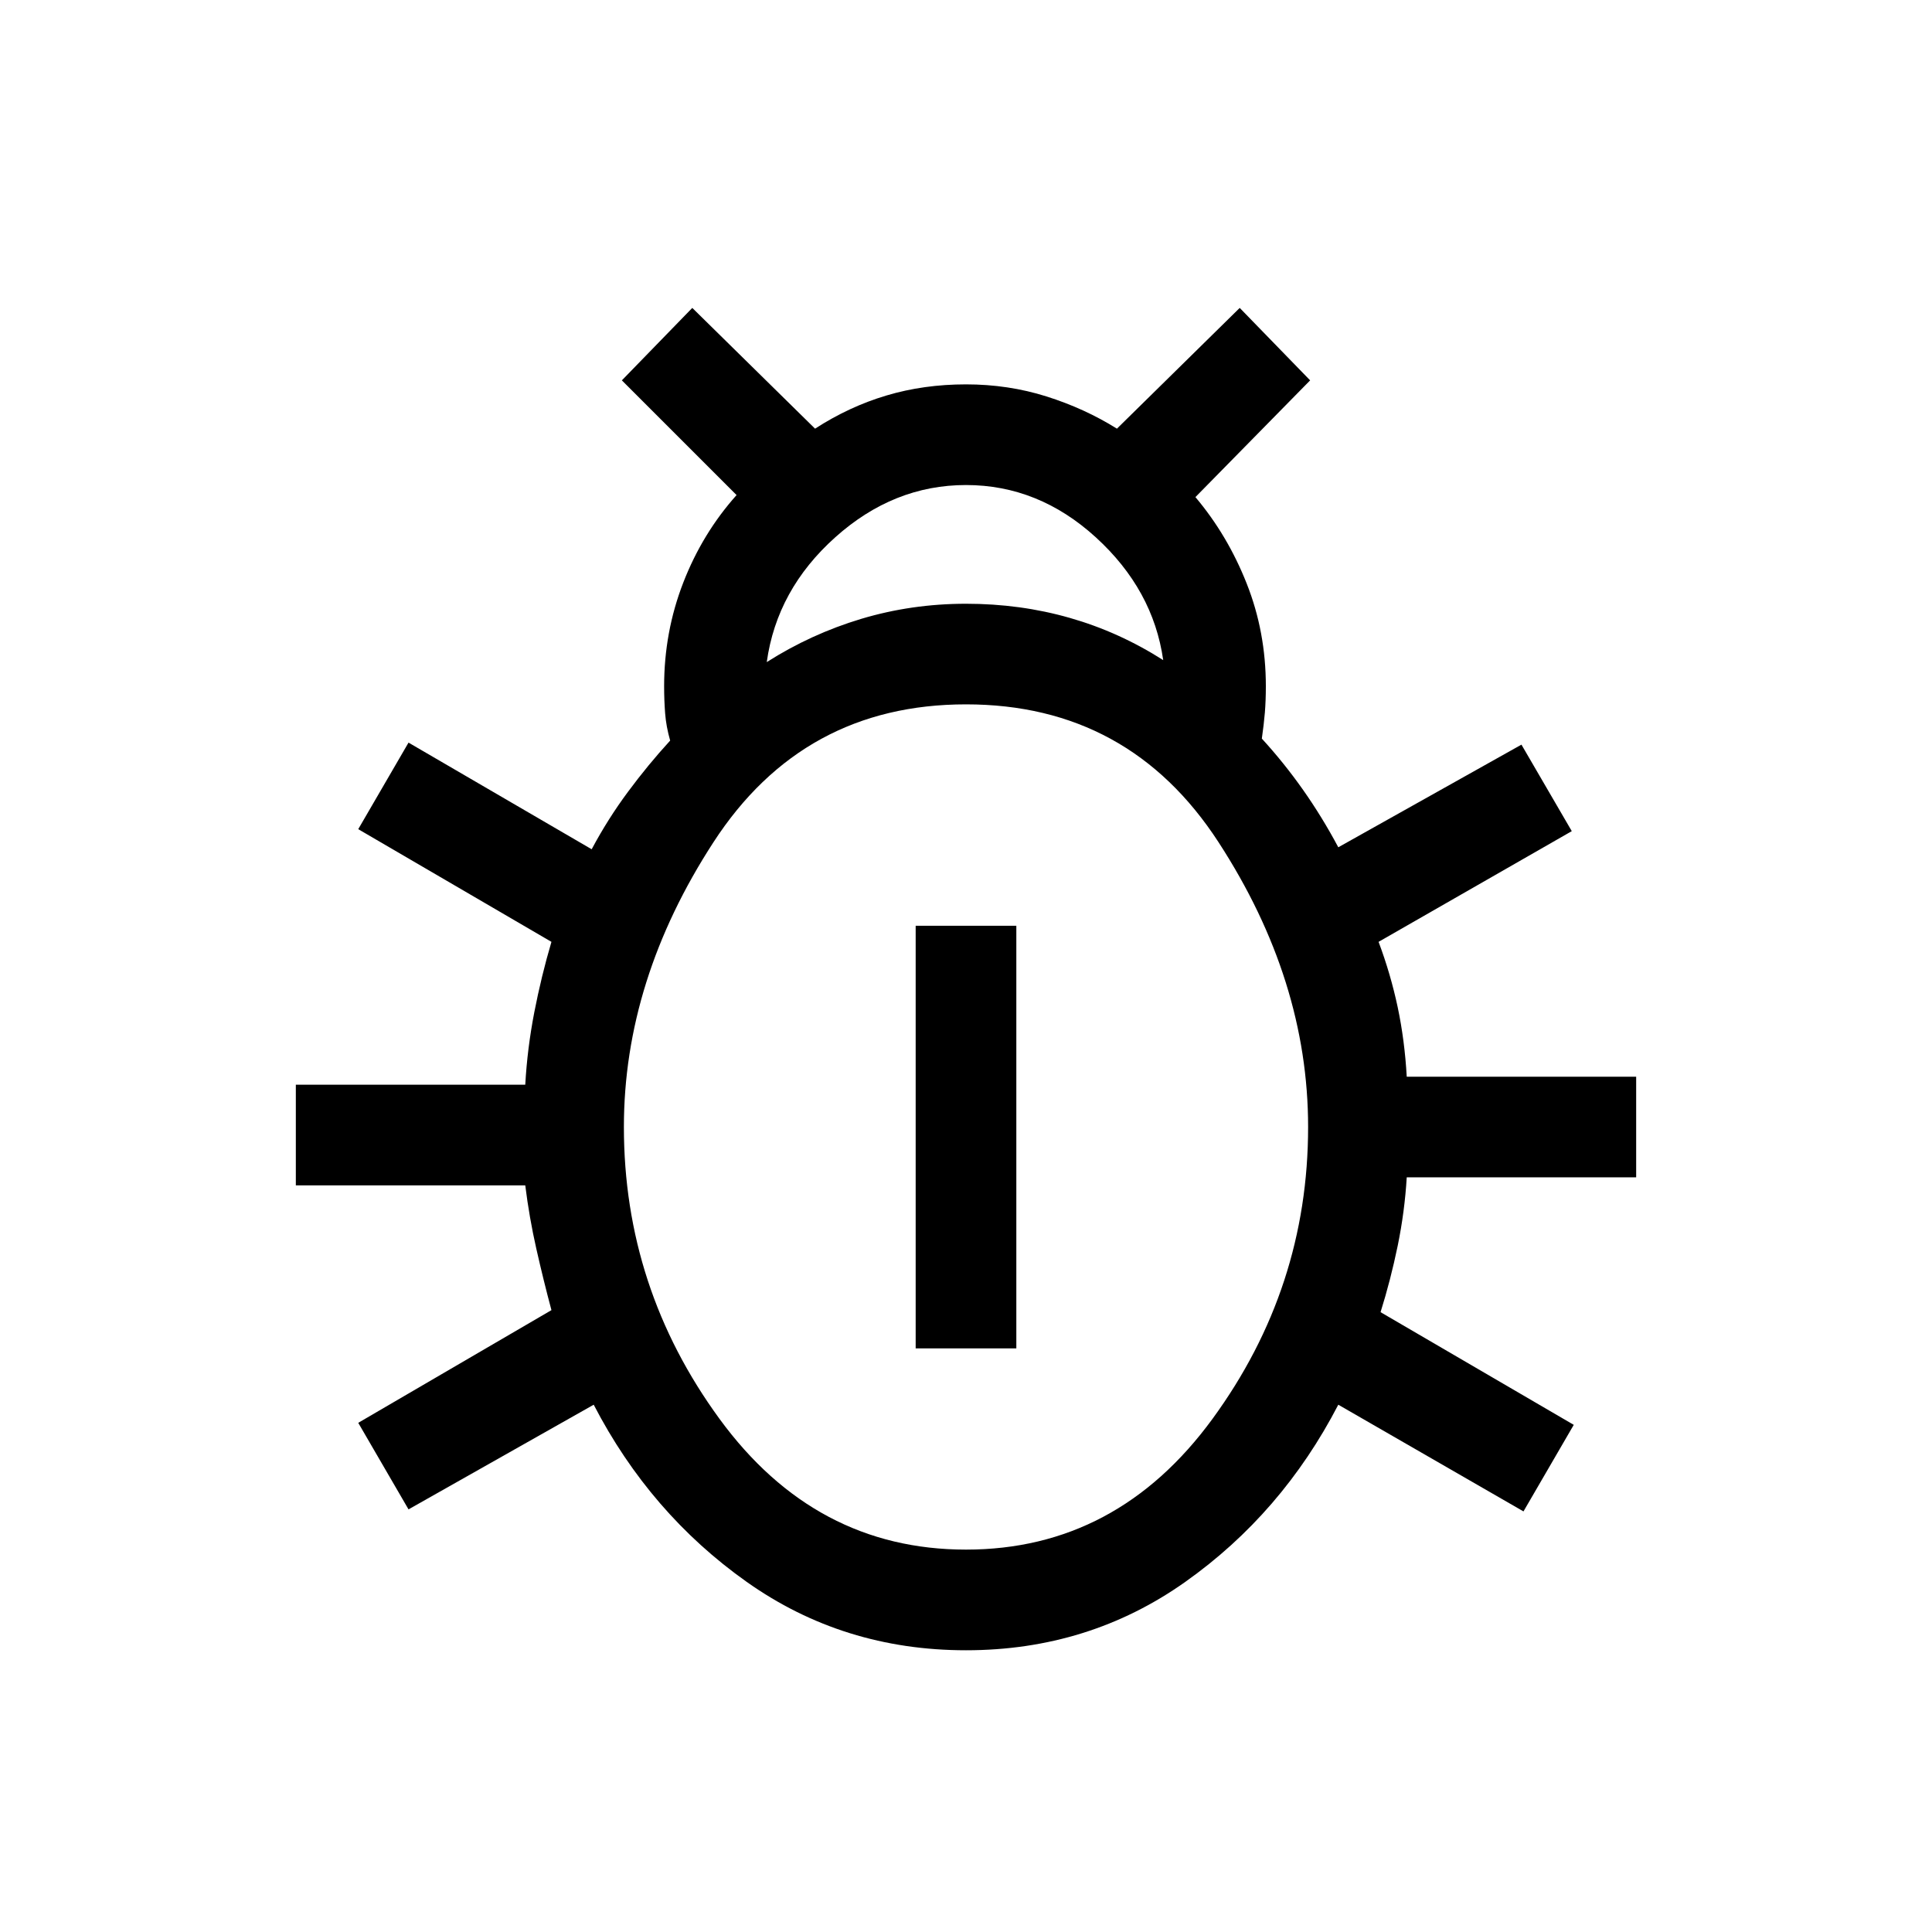 <svg xmlns="http://www.w3.org/2000/svg" viewBox="0 0 40 40"><path d="M20 34.167q-2.542 0-4.542-1.417t-3.166-3.667L8.458 31.25l-1.041-1.792 4-2.333q-.167-.625-.313-1.271-.146-.646-.229-1.312h-4.75v-2.084h4.75q.042-.75.187-1.5.146-.75.355-1.458l-4-2.333 1.041-1.792 3.792 2.208q.333-.625.75-1.187.417-.563.875-1.063-.083-.291-.104-.562-.021-.271-.021-.563 0-1.125.396-2.145.396-1.021 1.104-1.813l-2.375-2.375 1.458-1.5 2.542 2.5q.708-.458 1.479-.687.771-.23 1.646-.23.875 0 1.667.25.791.25 1.458.667l2.542-2.5 1.458 1.5-2.375 2.417q.667.791 1.062 1.791.396 1 .396 2.125 0 .292-.02.542-.021.25-.063.542.458.5.854 1.062.396.563.729 1.188l3.792-2.125 1.042 1.791-4 2.292q.25.667.396 1.354.145.688.187 1.438h4.75v2.083h-4.75q-.042.708-.187 1.417-.146.708-.355 1.375l4 2.333-1.041 1.792-3.834-2.209q-1.166 2.25-3.166 3.667-2 1.417-4.542 1.417Zm-4.125-20.459q.917-.583 1.958-.896Q18.875 12.5 20 12.5q1.125 0 2.146.292 1.021.291 1.937.875-.208-1.459-1.395-2.542Q21.5 10.042 20 10.042q-1.5 0-2.708 1.083-1.209 1.083-1.417 2.583ZM20 32.083q3.125 0 5.104-2.708t1.979-6.042q0-3.041-1.854-5.895-1.854-2.855-5.229-2.855t-5.229 2.855q-1.854 2.854-1.854 5.895 0 3.334 1.979 6.042 1.979 2.708 5.104 2.708Zm-1.042-4.166v-8.75h2.084v8.75Z"/></svg>
